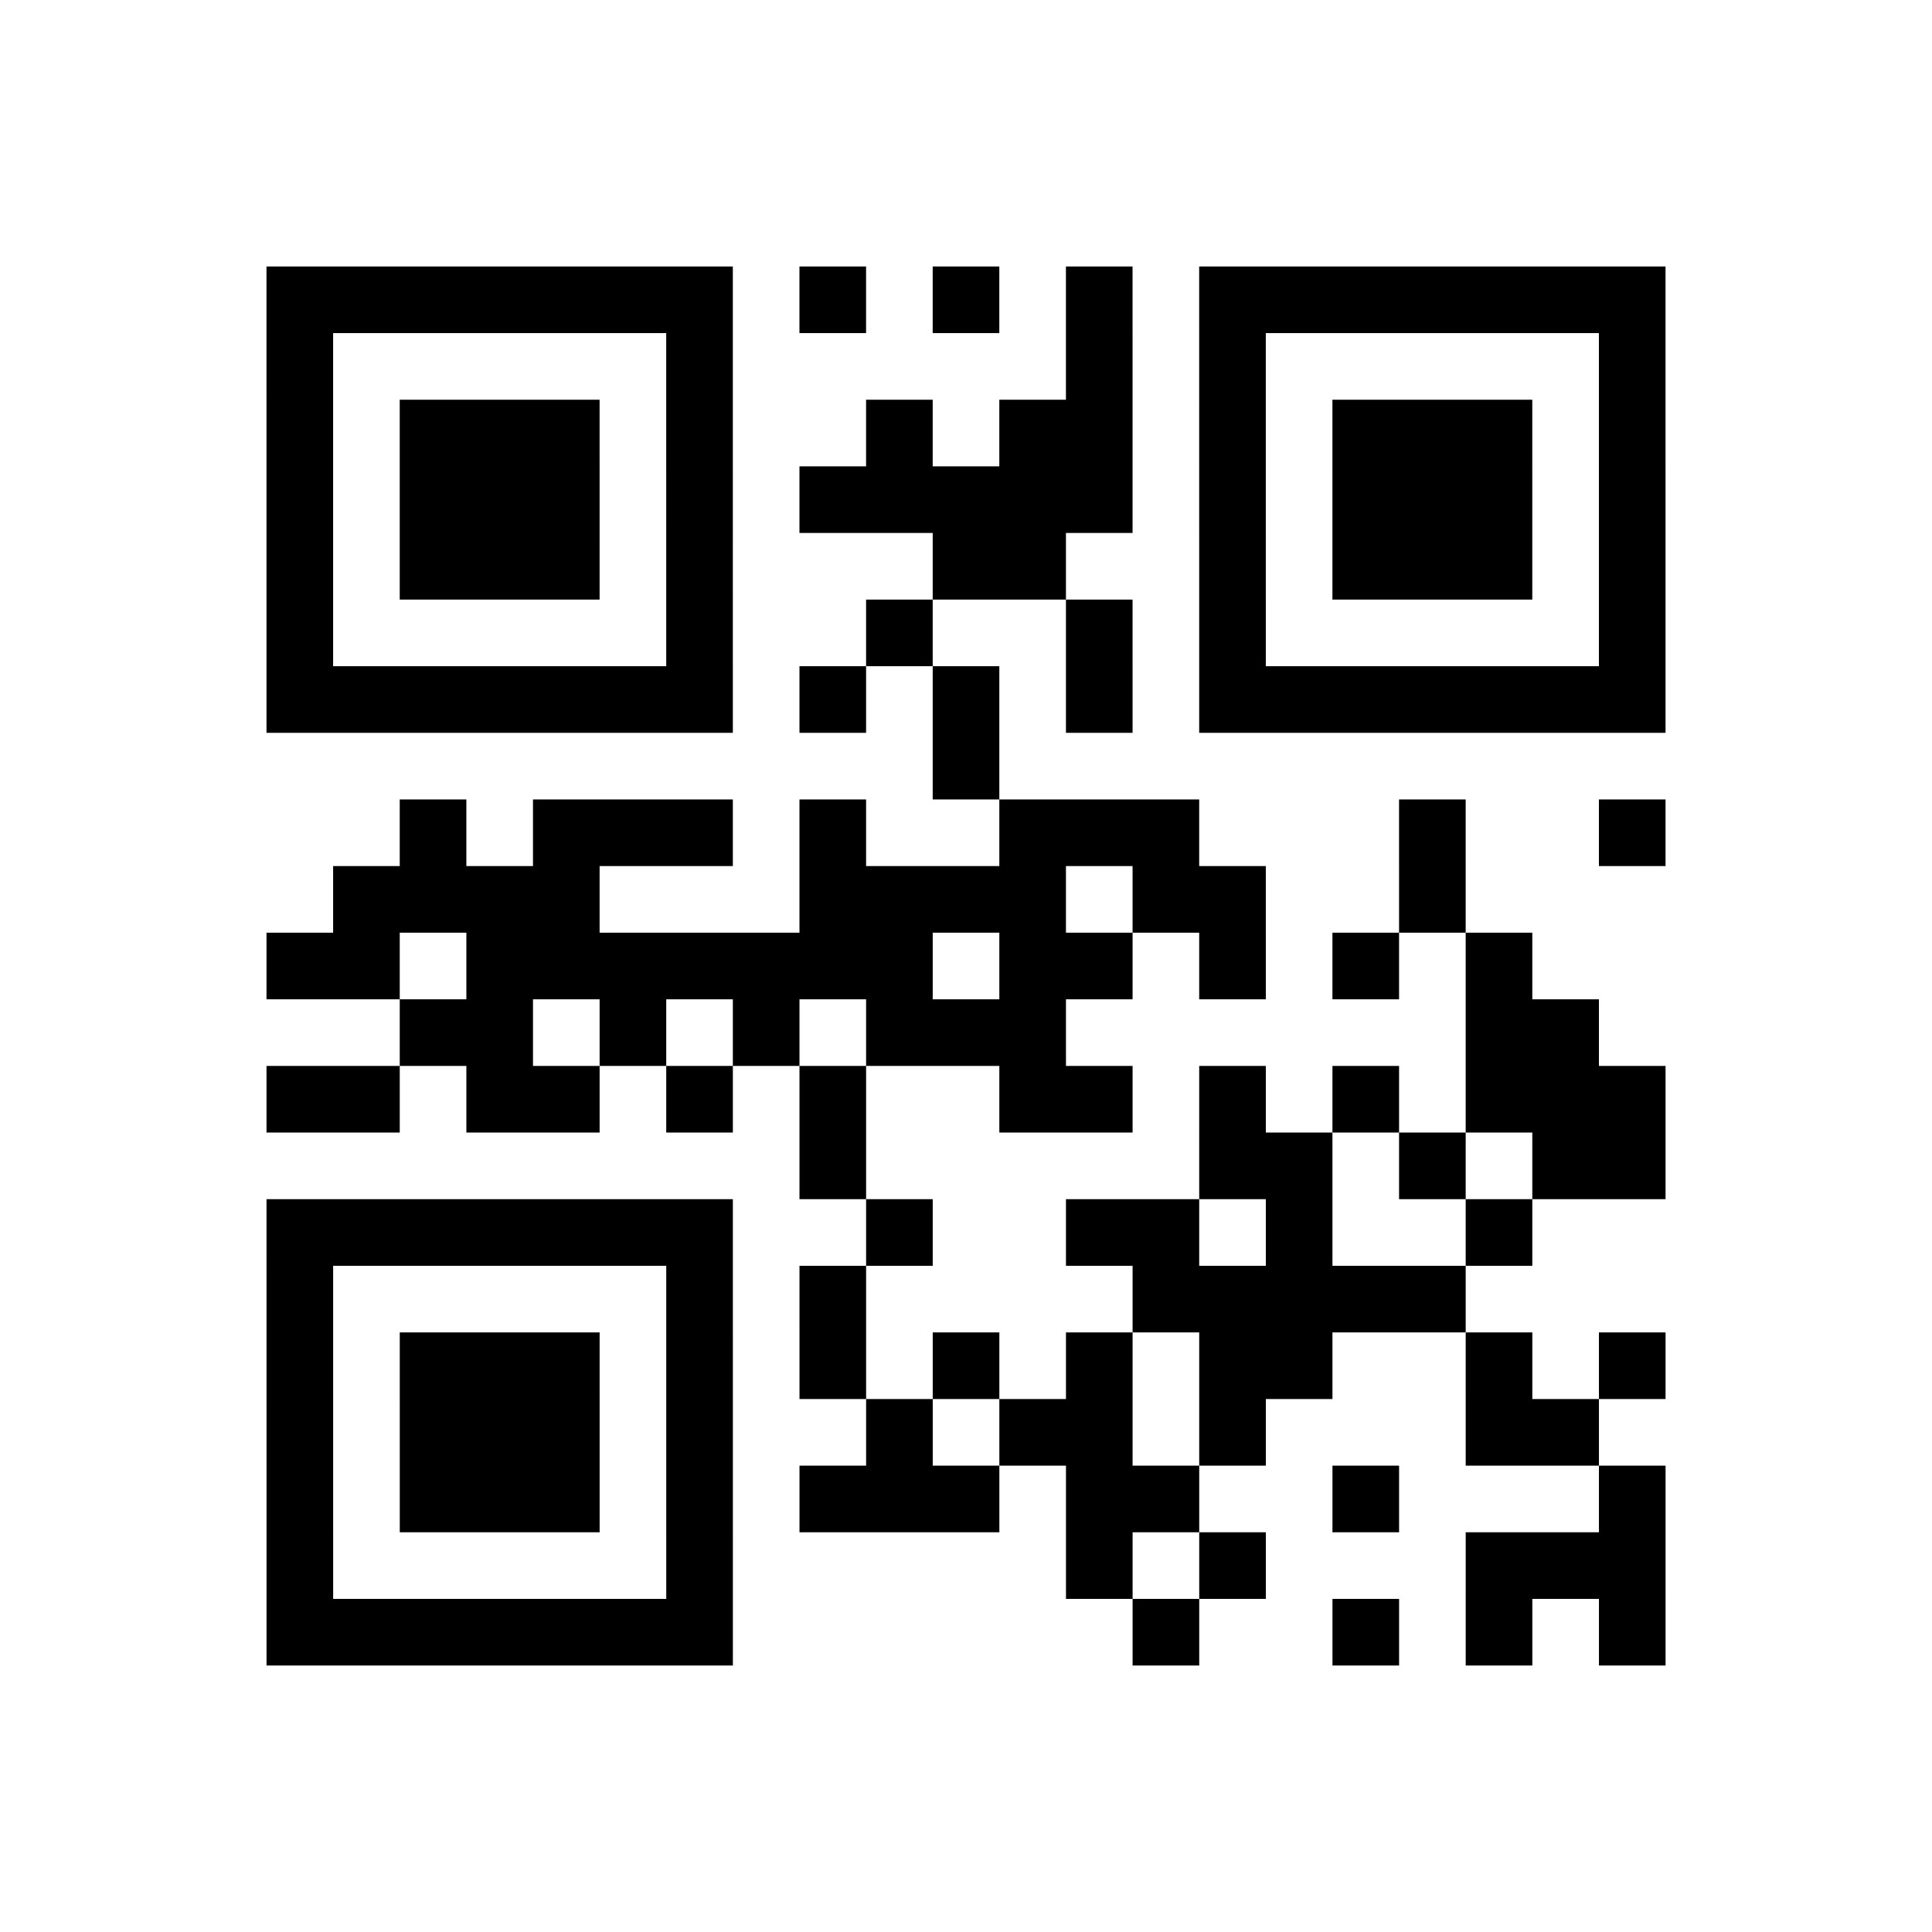 <?xml version="1.0" encoding="UTF-8"?>
<svg xmlns="http://www.w3.org/2000/svg" height="290" width="290" class="pyqrcode"><path transform="scale(10)" stroke="#000" class="pyqrline" d="M4 4.5h7m1 0h1m1 0h1m1 0h1m1 0h7m-21 1h1m5 0h1m5 0h1m1 0h1m5 0h1m-21 1h1m1 0h3m1 0h1m2 0h1m1 0h2m1 0h1m1 0h3m1 0h1m-21 1h1m1 0h3m1 0h1m1 0h5m1 0h1m1 0h3m1 0h1m-21 1h1m1 0h3m1 0h1m3 0h2m2 0h1m1 0h3m1 0h1m-21 1h1m5 0h1m2 0h1m2 0h1m1 0h1m5 0h1m-21 1h7m1 0h1m1 0h1m1 0h1m1 0h7m-11 1h1m-9 1h1m1 0h3m1 0h1m2 0h3m3 0h1m2 0h1m-20 1h4m3 0h4m1 0h2m2 0h1m-18 1h2m1 0h7m1 0h2m1 0h1m1 0h1m1 0h1m-17 1h2m1 0h1m1 0h1m1 0h3m6 0h2m-20 1h2m1 0h2m1 0h1m1 0h1m2 0h2m1 0h1m1 0h1m1 0h3m-13 1h1m5 0h2m1 0h1m1 0h2m-21 1h7m2 0h1m2 0h2m1 0h1m2 0h1m-19 1h1m5 0h1m1 0h1m4 0h5m-18 1h1m1 0h3m1 0h1m1 0h1m1 0h1m1 0h1m1 0h2m2 0h1m1 0h1m-21 1h1m1 0h3m1 0h1m2 0h1m1 0h2m1 0h1m3 0h2m-20 1h1m1 0h3m1 0h1m1 0h3m1 0h2m2 0h1m3 0h1m-21 1h1m5 0h1m5 0h1m1 0h1m3 0h3m-21 1h7m6 0h1m2 0h1m1 0h1m1 0h1"/></svg>
